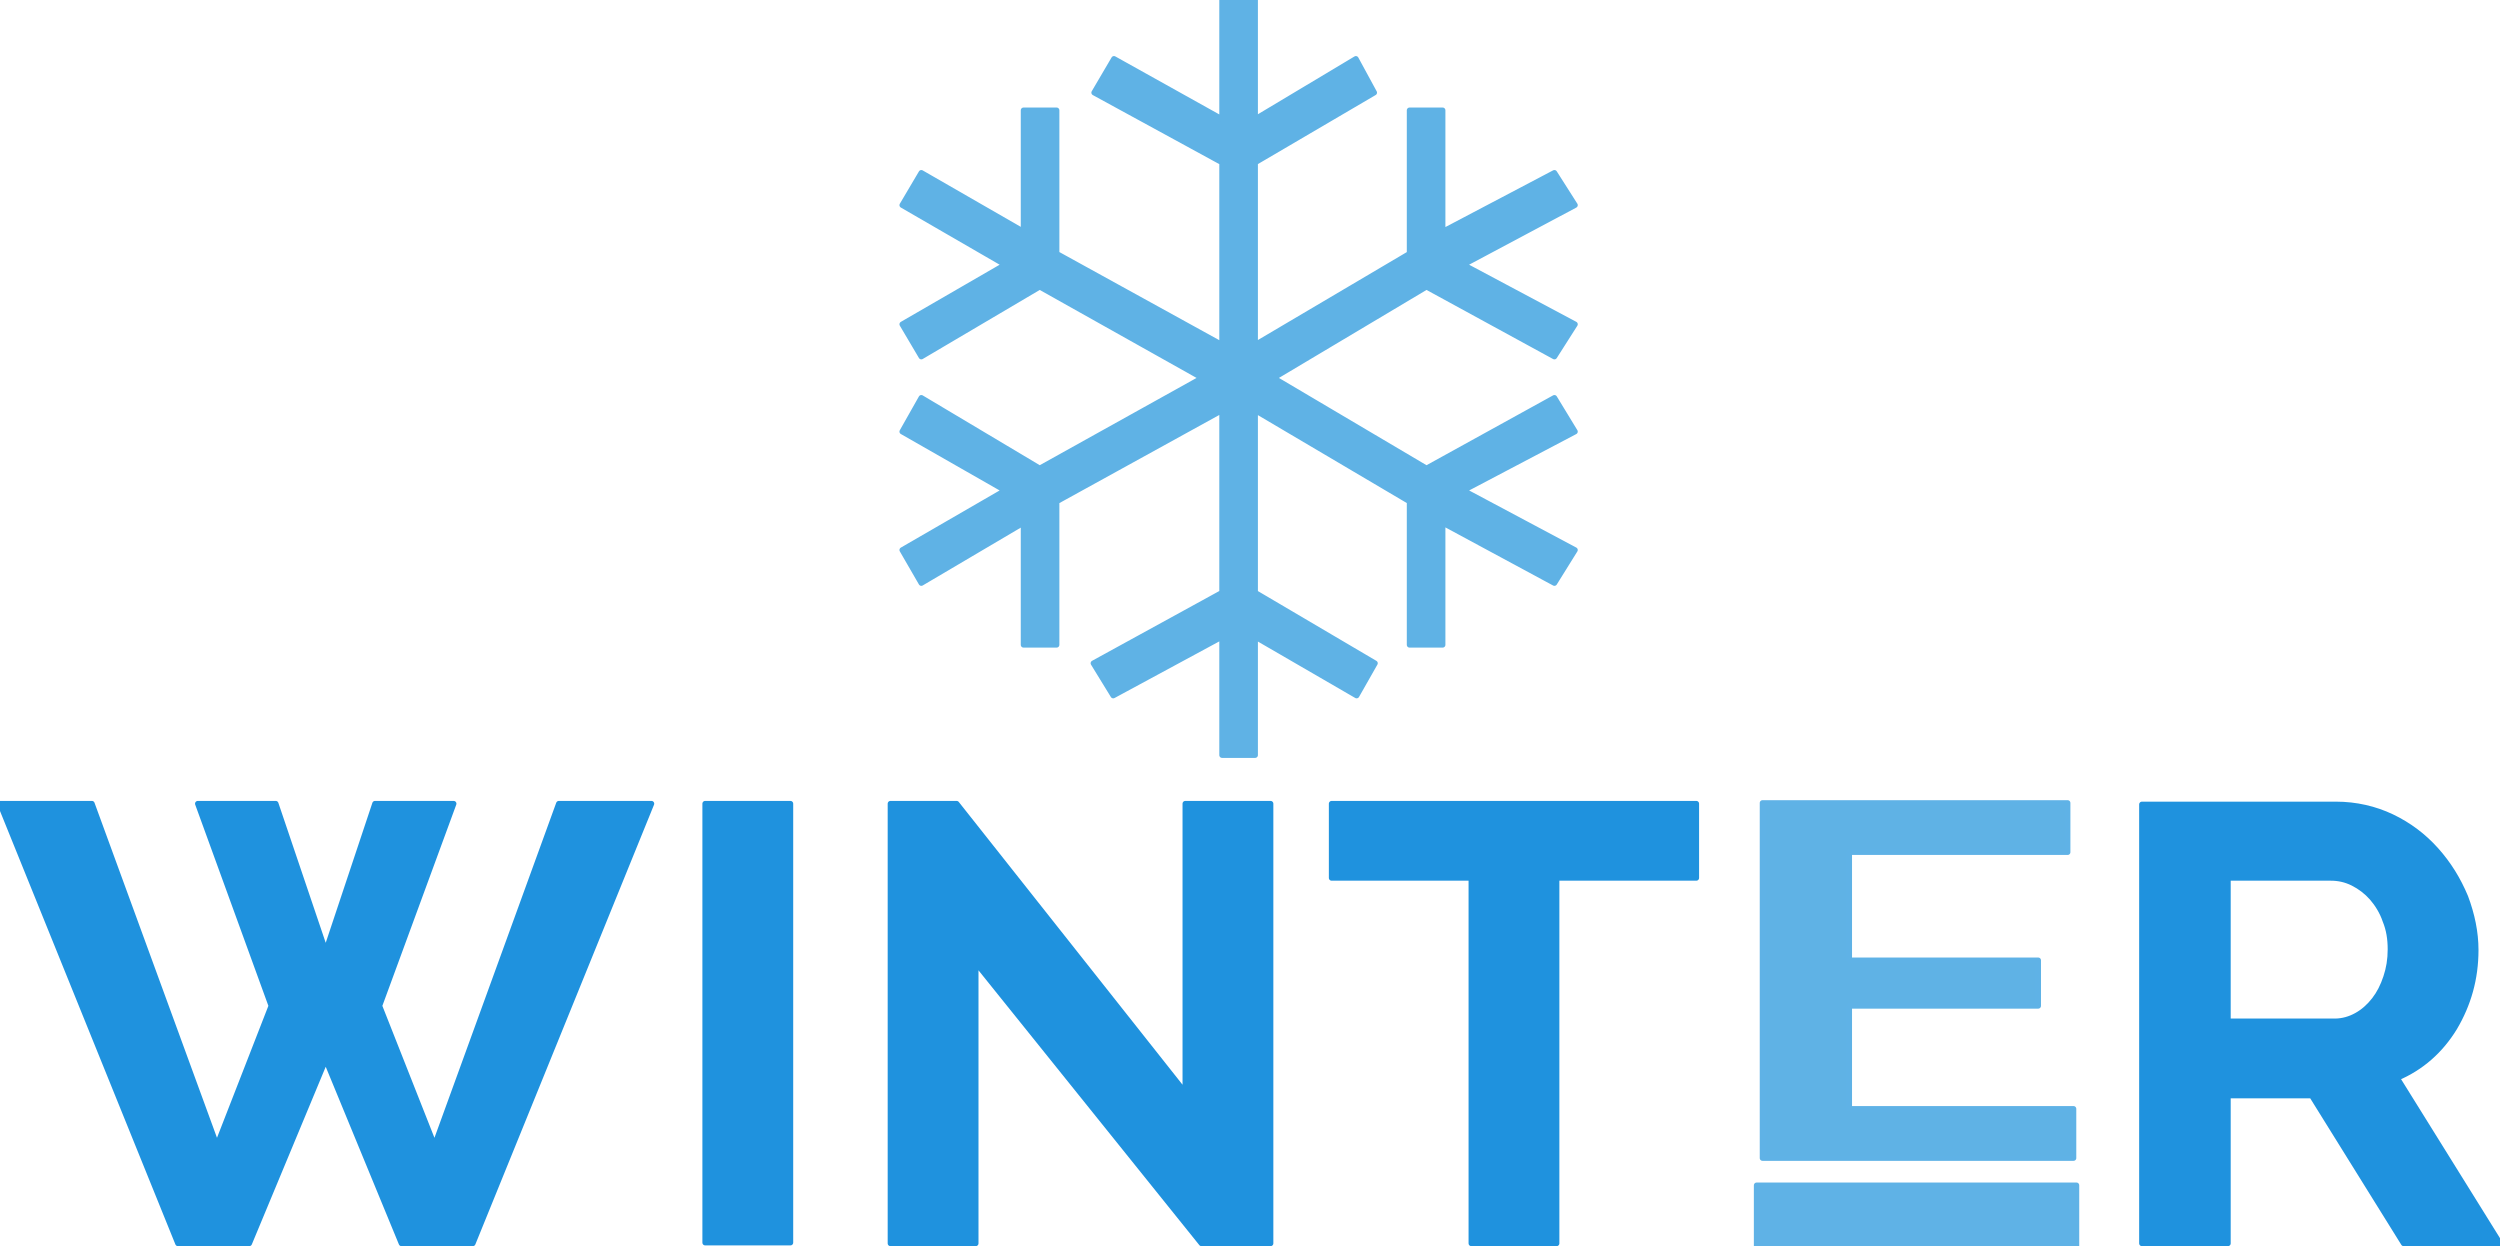 <?xml version="1.0" encoding="utf-8"?>
<!-- Generator: Adobe Illustrator 16.0.0, SVG Export Plug-In . SVG Version: 6.00 Build 0)  -->
<!DOCTYPE svg PUBLIC "-//W3C//DTD SVG 1.1//EN" "http://www.w3.org/Graphics/SVG/1.1/DTD/svg11.dtd">
<svg version="1.1" id="Layer_1" xmlns="http://www.w3.org/2000/svg" xmlns:xlink="http://www.w3.org/1999/xlink" x="0px" y="0px"
	 width="340px" height="169.5px" viewBox="0 0 340 169.5" enable-background="new 0 0 340 169.5" xml:space="preserve">
<g>
	
		<polygon fill-rule="evenodd" clip-rule="evenodd" fill="#5FB2E5" stroke="#5FB2E5" stroke-width="0.75" stroke-linecap="round" stroke-linejoin="round" stroke-miterlimit="10" points="
		170.7,102.7 170.7,86.6 184.5,94.6 187,90.2 170.7,80.6 170.7,55.8 191.7,68.2 191.7,87.7 196.2,87.7 196.2,71.1 211.4,79.3 
		214.2,74.8 199,66.7 214.2,58.7 211.4,54.1 194,63.7 173.2,51.4 194,39 211.4,48.5 214.2,44.1 199,36 214.2,27.9 211.4,23.5 
		196.2,31.5 196.2,15 191.7,15 191.7,34.5 170.7,46.9 170.7,22.1 186.9,12.6 184.4,8 170.7,16.2 170.7,0 166.2,0 166.2,16.2 
		151.5,8 148.8,12.6 166.2,22.1 166.2,46.9 143.7,34.5 143.7,15 139.2,15 139.2,31.5 125.3,23.5 122.7,27.9 136.7,36 122.7,44.1 
		125.3,48.5 141.4,39 163.5,51.4 141.4,63.7 125.3,54.1 122.7,58.7 136.7,66.7 122.7,74.8 125.3,79.3 139.2,71.1 139.2,87.7 
		143.7,87.7 143.7,68.2 166.2,55.8 166.2,80.6 148.7,90.2 151.4,94.6 166.2,86.6 166.2,102.7 	"/>
</g>
<polygon fill-rule="evenodd" clip-rule="evenodd" fill="#1F92DE" stroke="#1F92DE" stroke-width="0.75" stroke-linecap="round" stroke-linejoin="round" stroke-miterlimit="10" points="
	36.9,136.8 29.5,155.8 12.5,109.3 0,109.3 24.2,169.1 33.9,169.1 44.3,144.1 54.6,169.1 64.3,169.1 88.6,109.3 76,109.3 59.1,155.8 
	51.6,136.8 61.7,109.3 51,109.3 44.3,129.4 37.5,109.3 26.9,109.3 "/>
<rect x="95.9" y="109.3" fill-rule="evenodd" clip-rule="evenodd" fill="#1F92DE" stroke="#1F92DE" stroke-width="0.75" stroke-linecap="round" stroke-linejoin="round" stroke-miterlimit="10" width="11.6" height="59.7"/>
<polygon fill-rule="evenodd" clip-rule="evenodd" fill="#1F92DE" stroke="#1F92DE" stroke-width="0.75" stroke-linecap="round" stroke-linejoin="round" stroke-miterlimit="10" points="
	163.4,169.1 172.8,169.1 172.8,109.3 161.2,109.3 161.2,148.6 130.1,109.3 121.1,109.3 121.1,169.1 132.7,169.1 132.7,130.9 "/>
<polygon fill-rule="evenodd" clip-rule="evenodd" fill="#1F92DE" stroke="#1F92DE" stroke-width="0.75" stroke-linecap="round" stroke-linejoin="round" stroke-miterlimit="10" points="
	230.7,109.3 181.1,109.3 181.1,119.4 200.1,119.4 200.1,169.1 211.7,169.1 211.7,119.4 230.7,119.4 "/>
<path fill-rule="evenodd" clip-rule="evenodd" fill="#1F92DE" stroke="#1F92DE" stroke-width="0.75" stroke-linecap="round" stroke-linejoin="round" stroke-miterlimit="10" d="
	M303,119.4h14c1,0,2,0.2,3,0.7c1,0.5,1.9,1.2,2.6,2s1.4,1.9,1.8,3.1c0.5,1.2,0.7,2.5,0.7,3.9c0,1.4-0.2,2.6-0.6,3.8
	c-0.4,1.2-0.9,2.2-1.6,3.1c-0.7,0.9-1.5,1.6-2.4,2.1c-0.9,0.5-1.9,0.8-3,0.8H303V119.4z M303,169.1V149h11.4l12.5,20.1H340l-14-22.5
	c3.3-1.4,5.9-3.7,7.8-6.8c1.9-3.2,2.9-6.7,2.9-10.6c0-2.4-0.5-4.8-1.4-7.2c-1-2.4-2.3-4.5-4-6.4c-1.7-1.9-3.7-3.4-6-4.5
	c-2.3-1.1-4.9-1.7-7.6-1.7h-26.4v59.7H303z"/>
<g>
	
		<polygon fill-rule="evenodd" clip-rule="evenodd" fill="#5FB2E5" stroke="#5FB2E6" stroke-width="0.75" stroke-linecap="round" stroke-linejoin="round" stroke-miterlimit="10" points="
		251.5,150.8 251.5,136.8 277.2,136.8 277.2,130.6 251.5,130.6 251.5,115.9 281.2,115.9 281.2,109.2 239.7,109.2 239.7,157.5 
		282,157.5 282,150.8 	"/>
</g>
<rect x="238.9" y="161.2" fill-rule="evenodd" clip-rule="evenodd" fill="#5FB2E6" stroke="#5FB2E6" stroke-width="0.75" stroke-linecap="round" stroke-linejoin="round" stroke-miterlimit="10" width="43.5" height="8.3"/>
</svg>
